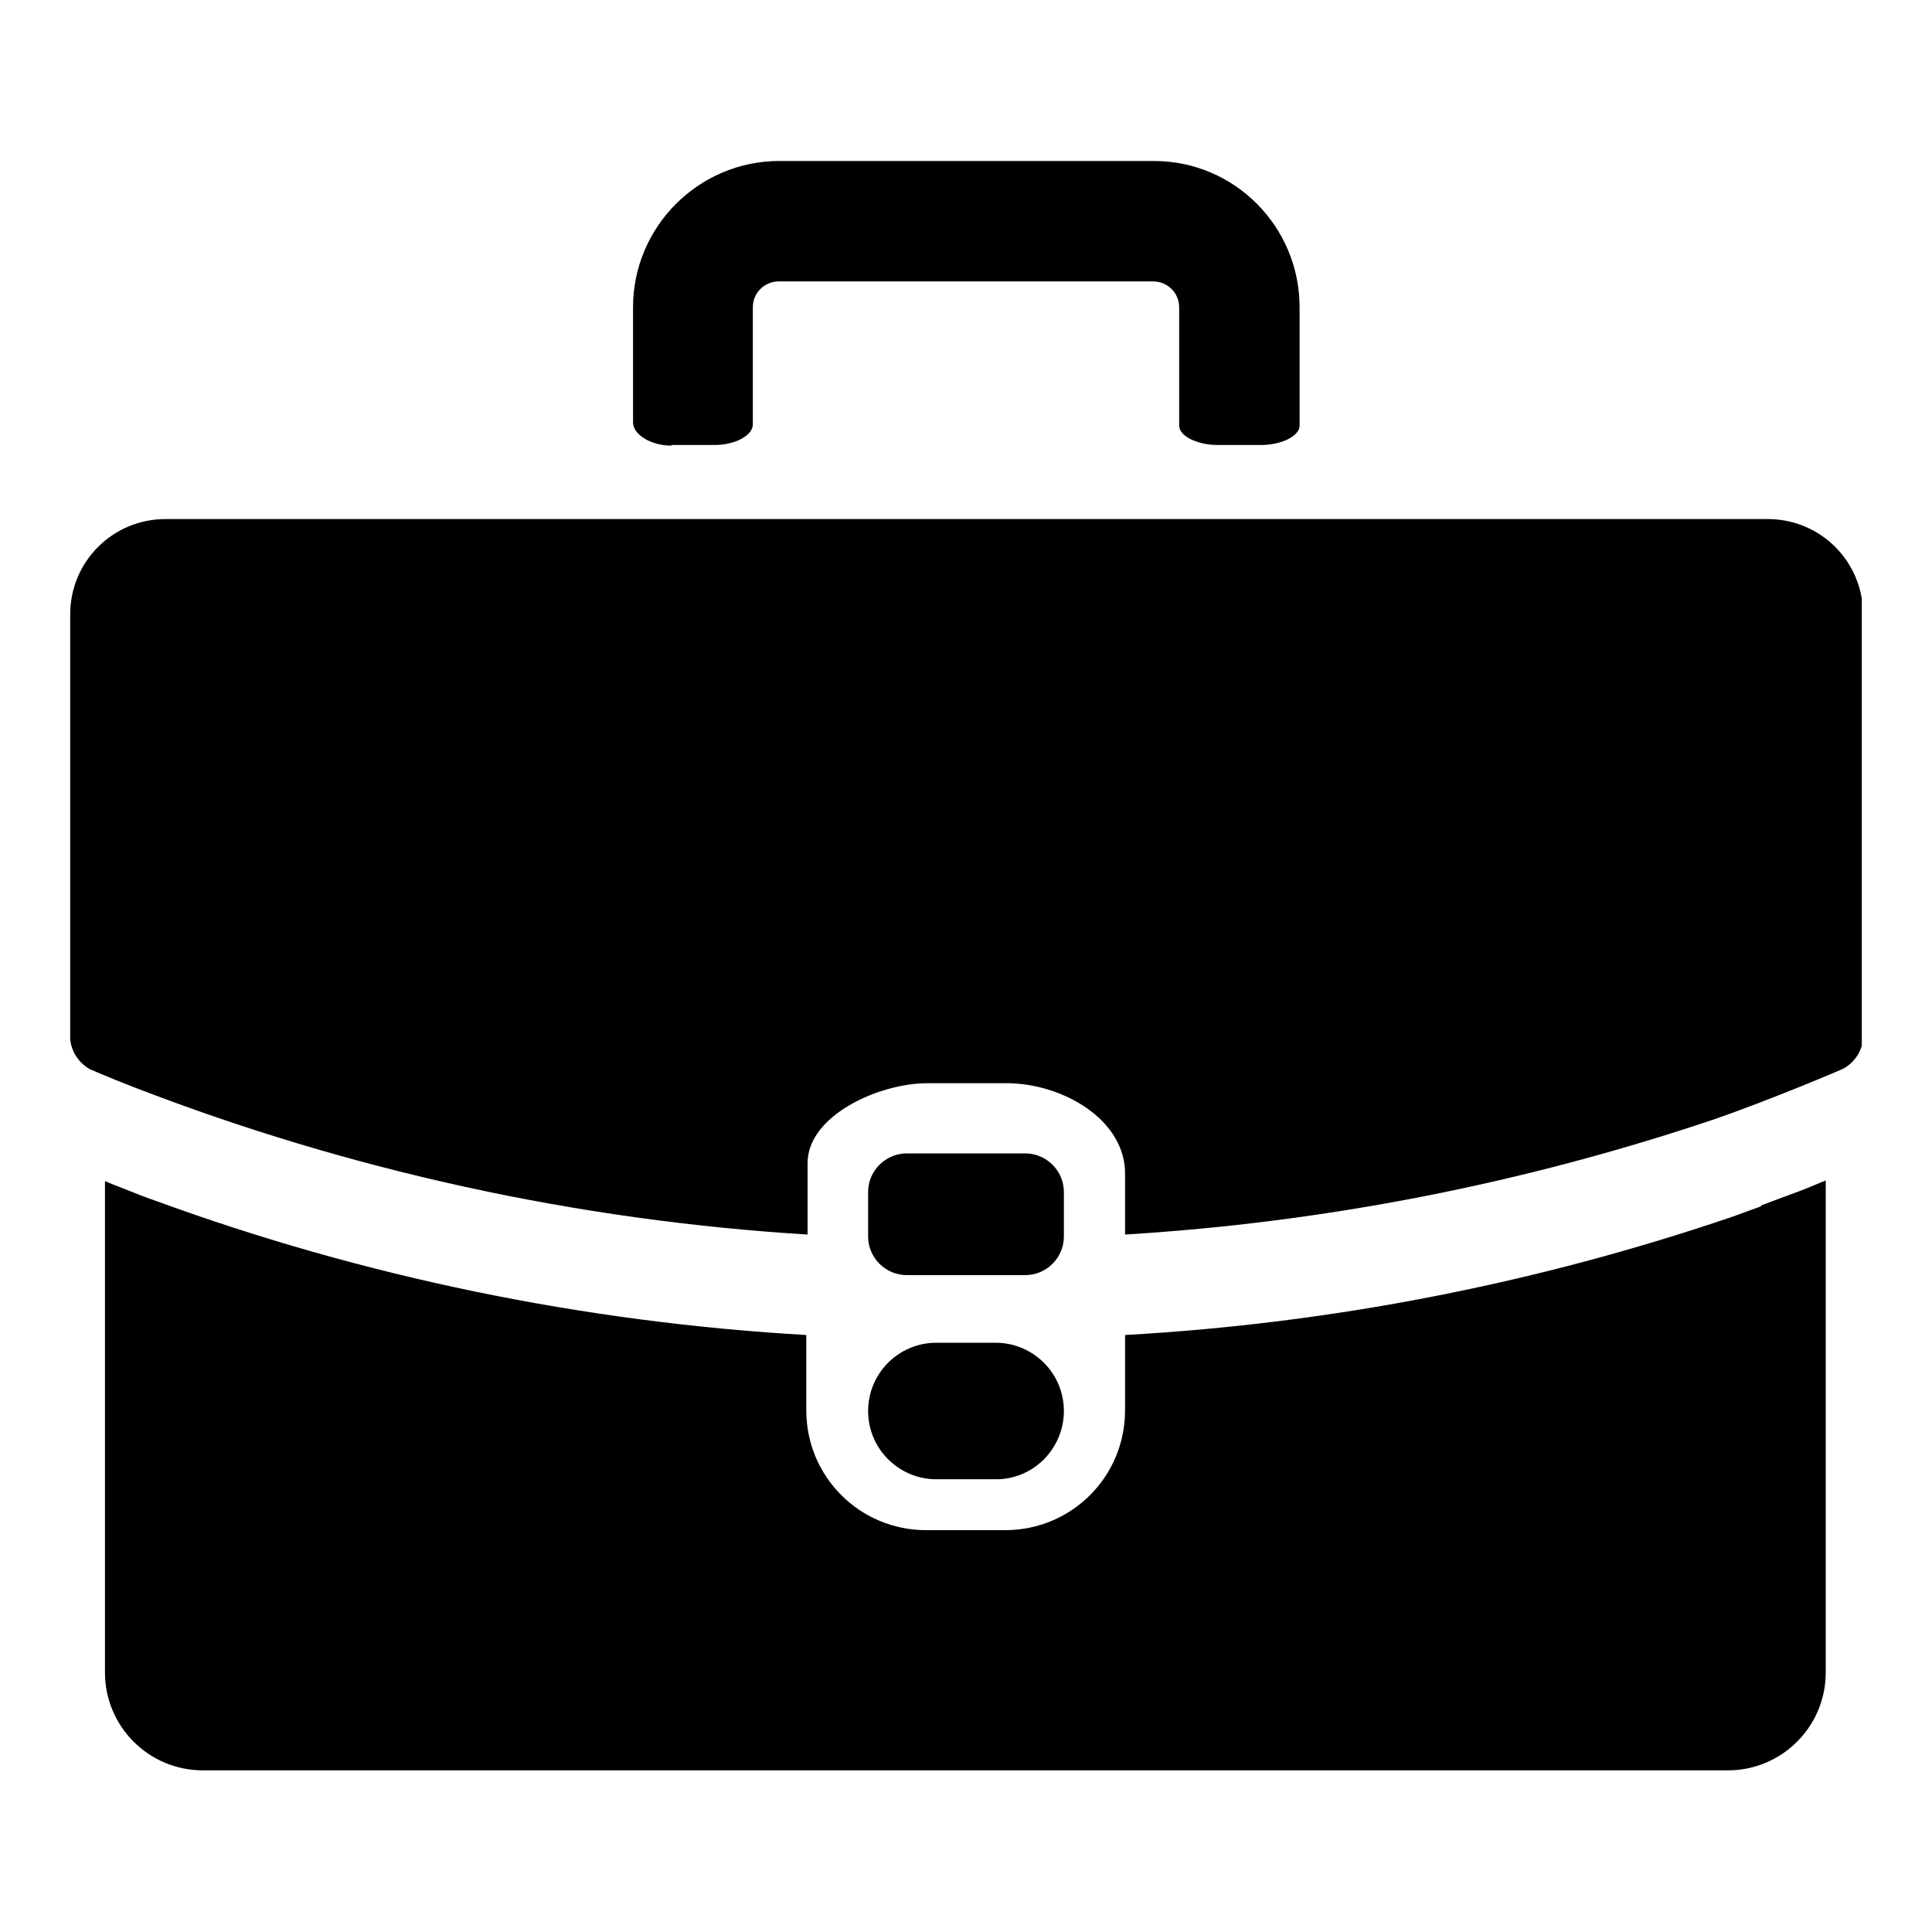 <?xml version="1.0" encoding="UTF-8"?>
<svg id="Capa_1" xmlns="http://www.w3.org/2000/svg" xmlns:xlink="http://www.w3.org/1999/xlink" viewBox="0 0 30 30">
  <defs>
    <style>
      .cls-1 {
        fill: currentColor;
      }

      .cls-2 {
        fill: currentColor;
      }

      .cls-3 {
        clip-path: url(#clippath);
      }
    </style>
    <clipPath id="clippath">
      <rect class="cls-1" x="1.09" y="2.5" width="27.82" height="25"/>
    </clipPath>
  </defs>
  <g class="cls-3">
    <g id="Grupo_35639">
      <path id="Trazado_19565" class="cls-2" d="M10.42,6.91h.67c.33,0,.6-.15.6-.32v-1.82c0-.22.18-.4.4-.4h5.82c.22,0,.4.18.4.4h0v1.84c0,.16.28.3.6.3h.67c.32,0,.6-.14.6-.3v-1.84c0-1.25-1.01-2.27-2.26-2.27h-5.82c-1.25,0-2.27,1.02-2.27,2.27v1.79c0,.19.28.36.6.36"/>
      <path id="Trazado_19566" class="cls-2" d="M14.08,19.8h1.84c.33,0,.6-.27.6-.6v-.69c0-.33-.27-.6-.6-.6h-1.84c-.33,0-.6.27-.6.6v.69c0,.33.27.6.6.6"/>
      <path id="Rectángulo_18915" class="cls-2" d="M14.53,20.85h.93c.58,0,1.06.47,1.06,1.06h0c0,.58-.47,1.06-1.05,1.06,0,0,0,0,0,0h-.93c-.58,0-1.06-.47-1.06-1.06h0c0-.58.47-1.06,1.06-1.06Z"/>
      <path id="Trazado_19567" class="cls-2" d="M27.35,18.73c-.16.06-.31.11-.44.16-3.05,1.04-6.23,1.66-9.44,1.84v1.17c0,1.03-.83,1.86-1.86,1.86h-1.23c-1.03,0-1.86-.83-1.86-1.86v-1.17c-3.46-.2-6.87-.9-10.12-2.09-.09-.03-.25-.09-.65-.25l-.05-.02-.07-.03v7.63c0,.84.68,1.52,1.52,1.52h23.68c.84,0,1.52-.68,1.52-1.52v-7.64l-.34.14-.67.25Z"/>
      <path id="Trazado_19568" class="cls-2" d="M27.44,8.06H2.57c-.82,0-1.48.66-1.48,1.48v6.6c.02.19.13.36.3.46,0,0,.27.12.71.29,3.34,1.29,6.86,2.06,10.44,2.28v-1.11c0-.74,1.11-1.24,1.86-1.24h1.23c.87,0,1.86.57,1.84,1.43v.92c3.11-.19,6.17-.79,9.12-1.78.9-.31,2.03-.79,2.04-.8.16-.09.28-.26.3-.45v-6.6c0-.82-.66-1.48-1.48-1.48"/>
    </g>
  </g>
</svg>

